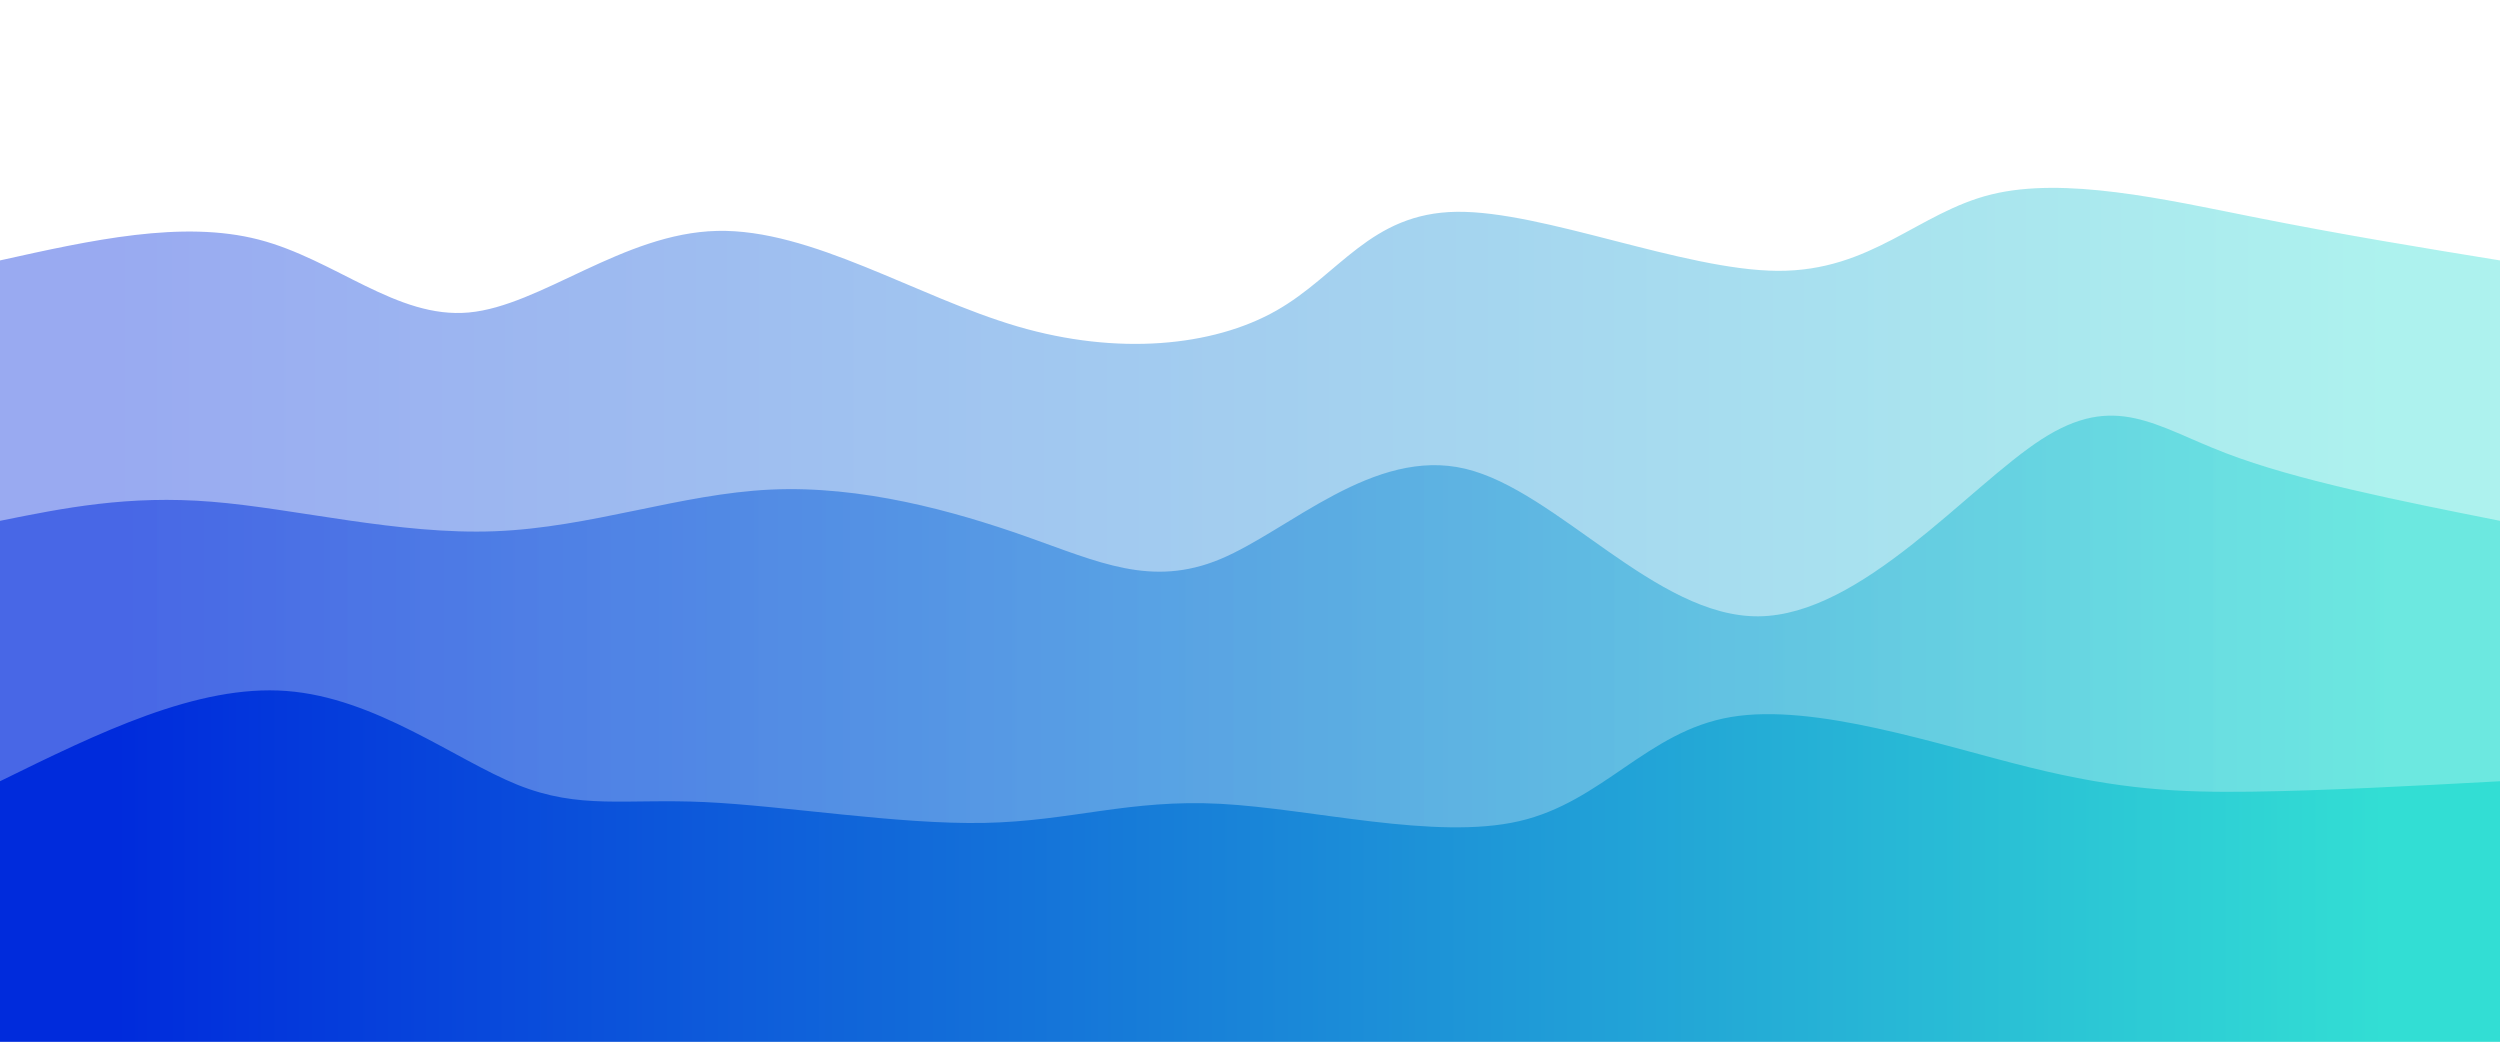 <svg width="100%" height="100%" id="svg" viewBox="0 0 1440 600" xmlns="http://www.w3.org/2000/svg" class="transition duration-300 ease-in-out delay-150"><defs><linearGradient id="gradient" x1="0%" y1="50%" x2="100%" y2="50%"><stop offset="5%" stop-color="#002bdc"></stop><stop offset="95%" stop-color="#32ded4"></stop></linearGradient></defs><path d="M 0,600 C 0,600 0,150 0,150 C 52.493,138.319 104.987,126.639 149,138 C 193.013,149.361 228.546,183.765 270,180 C 311.454,176.235 358.83,134.301 413,133 C 467.17,131.699 528.136,171.031 586,188 C 643.864,204.969 698.627,199.574 735,179 C 771.373,158.426 789.357,122.672 839,122 C 888.643,121.328 969.946,155.737 1024,156 C 1078.054,156.263 1104.861,122.378 1147,112 C 1189.139,101.622 1246.611,114.749 1298,125 C 1349.389,135.251 1394.694,142.625 1440,150 C 1440,150 1440,600 1440,600 Z" stroke="none" stroke-width="0" fill="url(#gradient)" fill-opacity="0.4" class="transition-all duration-300 ease-in-out delay-150 path-0"></path><defs><linearGradient id="gradient" x1="0%" y1="50%" x2="100%" y2="50%"><stop offset="5%" stop-color="#002bdc"></stop><stop offset="95%" stop-color="#32ded4"></stop></linearGradient></defs><path d="M 0,600 C 0,600 0,300 0,300 C 36.915,292.554 73.831,285.108 122,289 C 170.169,292.892 229.592,308.122 285,306 C 340.408,303.878 391.802,284.406 444,282 C 496.198,279.594 549.2,294.256 591,309 C 632.8,323.744 663.397,338.569 703,322 C 742.603,305.431 791.211,257.466 844,270 C 896.789,282.534 953.758,355.566 1013,355 C 1072.242,354.434 1133.758,280.271 1176,253 C 1218.242,225.729 1241.212,245.351 1282,261 C 1322.788,276.649 1381.394,288.324 1440,300 C 1440,300 1440,600 1440,600 Z" stroke="none" stroke-width="0" fill="url(#gradient)" fill-opacity="0.53" class="transition-all duration-300 ease-in-out delay-150 path-1"></path><defs><linearGradient id="gradient" x1="0%" y1="50%" x2="100%" y2="50%"><stop offset="5%" stop-color="#002bdc"></stop><stop offset="95%" stop-color="#32ded4"></stop></linearGradient></defs><path d="M 0,600 C 0,600 0,450 0,450 C 56.852,422.072 113.704,394.145 165,398 C 216.296,401.855 262.035,437.493 298,452 C 333.965,466.507 360.157,459.883 406,462 C 451.843,464.117 517.339,474.974 567,474 C 616.661,473.026 650.488,460.22 703,463 C 755.512,465.78 826.709,484.145 875,473 C 923.291,461.855 948.676,421.198 997,413 C 1045.324,404.802 1116.587,429.062 1169,442 C 1221.413,454.938 1254.975,456.554 1297,456 C 1339.025,455.446 1389.512,452.723 1440,450 C 1440,450 1440,600 1440,600 Z" stroke="none" stroke-width="0" fill="url(#gradient)" fill-opacity="1" class="transition-all duration-300 ease-in-out delay-150 path-2"></path></svg>